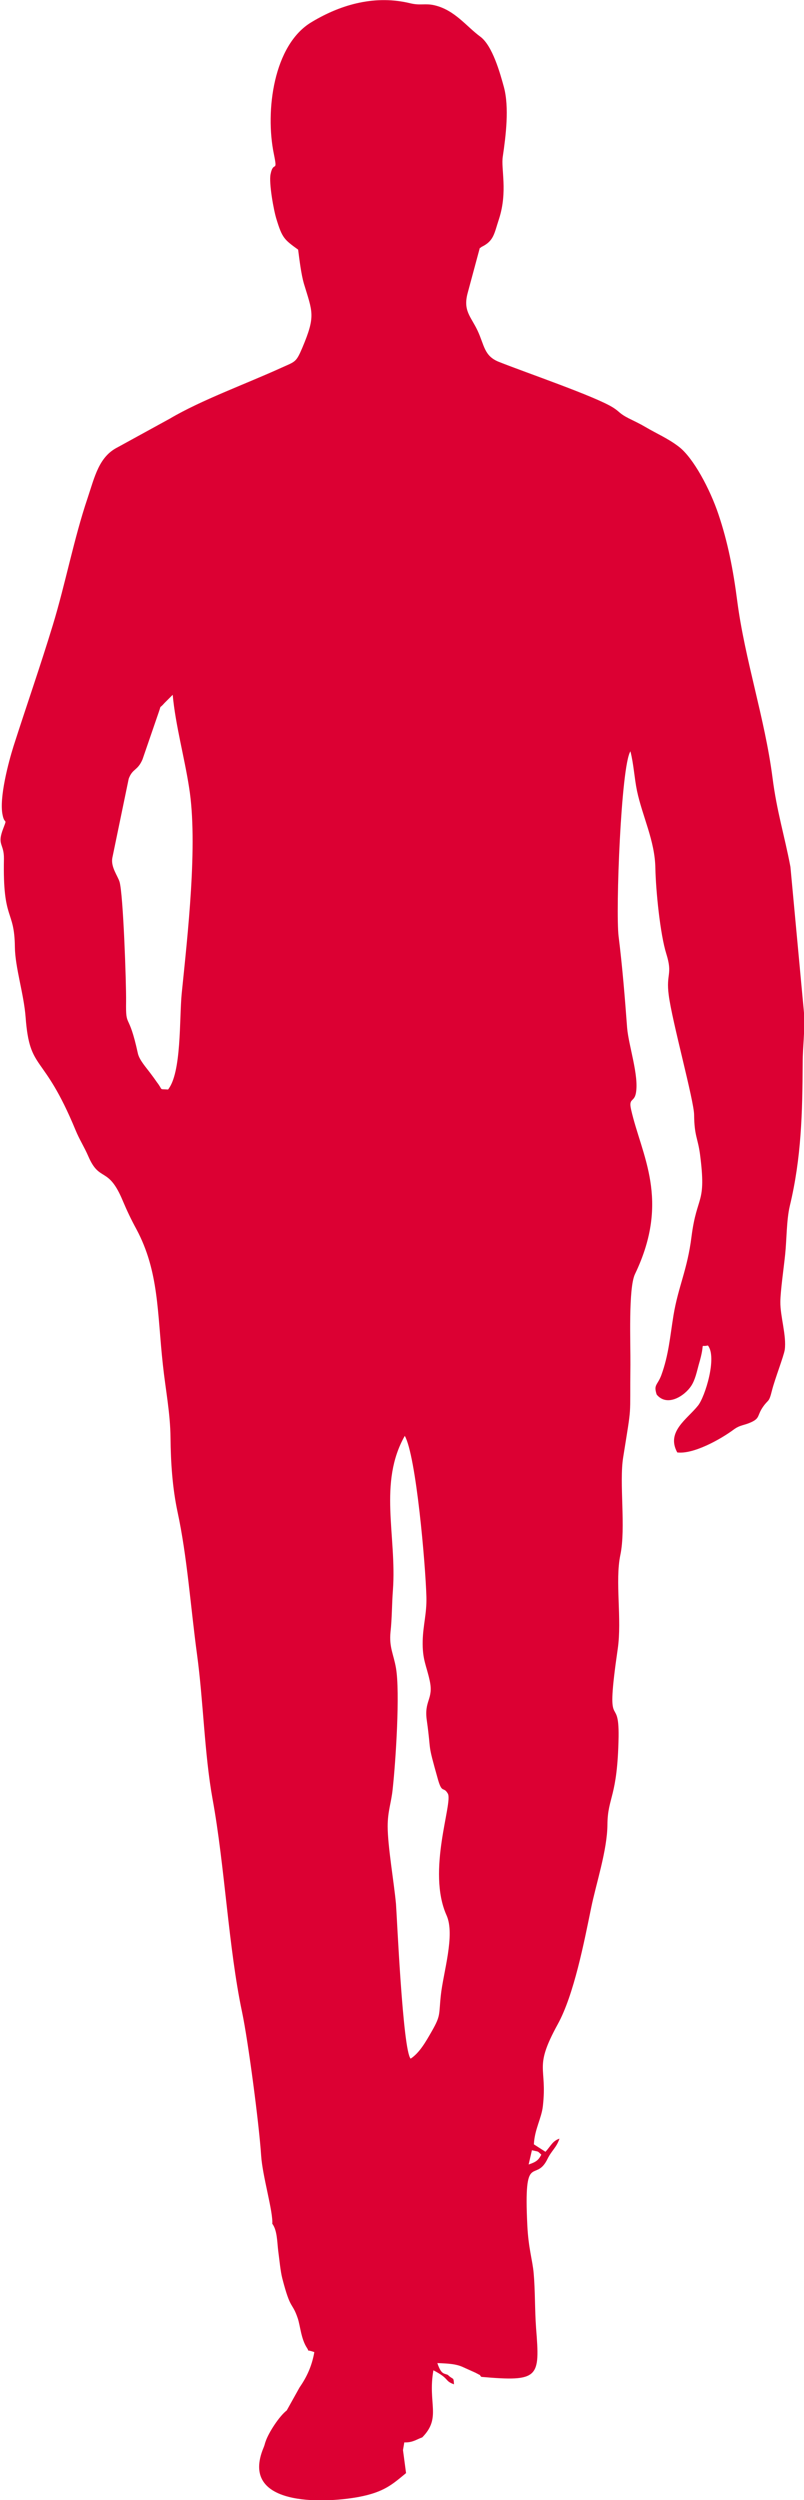 <?xml version="1.0" encoding="UTF-8"?>
<!DOCTYPE svg PUBLIC "-//W3C//DTD SVG 1.1//EN" "http://www.w3.org/Graphics/SVG/1.1/DTD/svg11.dtd">
<!-- Creator: CorelDRAW 2018 (64 Bit) -->
<svg xmlns="http://www.w3.org/2000/svg" xml:space="preserve" width="10.444mm" height="32.436mm" version="1.1" style="shape-rendering:geometricPrecision; text-rendering:geometricPrecision; image-rendering:optimizeQuality; fill-rule:evenodd; clip-rule:evenodd"
viewBox="0 0 36.73 114.07"
 xmlns:xlink="http://www.w3.org/1999/xlink">
 <defs>
  <style type="text/css">
   <![CDATA[
    .fil0 {fill:#DC0033}
   ]]>
  </style>
 </defs>
 <g id="Capa_x0020_1">
  <path class="fil0" d="M24.15 98.76l0.15 -0.65c0.35,0.08 0.23,0.02 0.43,0.2 -0.13,0.25 -0.23,0.33 -0.58,0.45zm-5.66 -33.25c0.52,0.91 0.95,5.89 0.99,7.35 0.02,0.76 -0.15,1.27 -0.17,2 -0.02,0.87 0.17,1.12 0.32,1.82 0.19,0.86 -0.27,0.9 -0.13,1.83 0.22,1.57 -0,0.88 0.51,2.69 0.19,0.66 0.25,0.29 0.45,0.64 0.24,0.42 -0.97,3.52 -0.06,5.55 0.4,0.89 -0.15,2.61 -0.26,3.64 -0.1,0.91 0.01,0.91 -0.42,1.66 -0.27,0.47 -0.55,0.97 -0.96,1.24 -0.36,-0.37 -0.63,-6.57 -0.67,-7.06 -0.09,-0.98 -0.38,-2.64 -0.38,-3.54 0,-0.7 0.17,-1.09 0.23,-1.71 0.14,-1.28 0.34,-4.41 0.15,-5.51 -0.11,-0.64 -0.32,-0.95 -0.25,-1.65 0.07,-0.62 0.06,-1.26 0.11,-1.91 0.18,-2.47 -0.68,-4.9 0.55,-7.05zm-10.82 -15.8c-0.43,-0.03 -0.2,0.06 -0.5,-0.33 -0.12,-0.17 -0.16,-0.23 -0.29,-0.4 -0.2,-0.27 -0.51,-0.61 -0.58,-0.91 -0.43,-1.98 -0.56,-1.09 -0.54,-2.37 0.01,-0.84 -0.13,-4.91 -0.3,-5.47 -0.09,-0.28 -0.4,-0.67 -0.33,-1.08l0.75 -3.62c0.18,-0.48 0.4,-0.35 0.63,-0.88l0.74 -2.15c0.14,-0.4 -0.01,-0.11 0.27,-0.43l0.37 -0.37c0.12,1.35 0.54,2.87 0.75,4.24 0.41,2.56 -0.07,6.73 -0.34,9.4 -0.11,1.14 0,3.62 -0.63,4.38zm4.75 51.73c0.25,0.29 0.24,0.88 0.29,1.26 0.05,0.36 0.1,0.93 0.19,1.27 0.38,1.47 0.44,1.04 0.7,1.8 0.12,0.35 0.15,0.95 0.43,1.37 0.14,0.21 -0.13,0.02 0.33,0.18 -0.12,0.68 -0.37,1.17 -0.68,1.62l-0.58 1.04c-0.34,0.26 -0.82,1 -0.96,1.4 -0.05,0.13 -0.04,0.16 -0.1,0.3 -1.12,2.68 2.71,2.55 4.34,2.25 1.17,-0.22 1.55,-0.58 2.17,-1.09l-0.14 -1.05 0.06 -0.35c0.39,0.01 0.54,-0.13 0.82,-0.23 0.89,-0.9 0.24,-1.55 0.51,-3.06 0.77,0.4 0.48,0.47 0.94,0.64 -0.02,-0.36 -0.02,-0.18 -0.28,-0.43 -0.17,-0.08 -0.3,0 -0.48,-0.54 0.51,0.02 0.84,0.04 1.14,0.17l0.6 0.27c0.41,0.22 0.1,0.03 0.27,0.19 2.65,0.23 2.68,0.04 2.5,-2.23 -0.06,-0.82 -0.04,-1.72 -0.11,-2.5 -0.05,-0.59 -0.24,-1.13 -0.29,-2.19 -0.17,-3.47 0.37,-1.87 0.93,-3.04 0.19,-0.38 0.4,-0.5 0.54,-0.91 -0.31,0.1 -0.38,0.31 -0.64,0.6l-0.53 -0.34c0.03,-0.68 0.35,-1.19 0.41,-1.74 0.21,-1.84 -0.44,-1.7 0.68,-3.74 0.74,-1.34 1.21,-3.77 1.52,-5.28 0.23,-1.14 0.74,-2.64 0.75,-3.83 0.01,-1.27 0.46,-1.22 0.51,-4 0.03,-2.08 -0.63,0.04 -0.04,-4.01 0.2,-1.36 -0.13,-3.1 0.12,-4.29 0.26,-1.24 -0.06,-3.3 0.13,-4.46 0.41,-2.58 0.3,-1.61 0.33,-4.21 0.01,-0.96 -0.1,-3.51 0.21,-4.15 1.63,-3.4 0.29,-5.42 -0.18,-7.51 -0.12,-0.53 0.14,-0.32 0.22,-0.74 0.15,-0.79 -0.33,-2.16 -0.4,-2.98 -0.1,-1.35 -0.22,-2.83 -0.39,-4.18 -0.14,-1.15 0.11,-7.77 0.54,-8.44 0.15,0.58 0.18,1.22 0.3,1.8 0.25,1.18 0.82,2.28 0.84,3.53 0.02,1.02 0.22,3.02 0.5,3.91 0.3,0.96 -0.02,0.89 0.11,1.88 0.15,1.19 1.16,4.84 1.16,5.47 0.01,0.97 0.17,1.05 0.27,1.8 0.3,2.32 -0.14,1.8 -0.39,3.76 -0.19,1.51 -0.6,2.26 -0.82,3.57 -0.16,0.98 -0.22,1.82 -0.56,2.75 -0.18,0.47 -0.36,0.42 -0.21,0.88 0.48,0.58 1.28,0.06 1.58,-0.4 0.18,-0.28 0.25,-0.63 0.34,-0.96 0.34,-1.14 0,-0.78 0.42,-0.88 0.43,0.54 -0.13,2.34 -0.45,2.74 -0.49,0.62 -1.47,1.19 -0.95,2.14 0.74,0.09 1.96,-0.59 2.56,-1.03 0.32,-0.24 0.48,-0.19 0.84,-0.36 0.38,-0.18 0.25,-0.3 0.51,-0.68 0.27,-0.39 0.27,-0.17 0.42,-0.77 0.14,-0.54 0.53,-1.54 0.58,-1.84 0.09,-0.64 -0.21,-1.54 -0.2,-2.19 0,-0.47 0.16,-1.58 0.22,-2.17 0.07,-0.67 0.06,-1.56 0.21,-2.2 0.53,-2.2 0.58,-4.26 0.59,-6.54 0,-0.77 0.11,-1.41 0.06,-2.28l-0.62 -6.66c-0.27,-1.43 -0.62,-2.51 -0.82,-4.08 -0.35,-2.7 -1.26,-5.37 -1.61,-8.05 -0.18,-1.4 -0.43,-2.69 -0.86,-3.96 -0.38,-1.13 -1.14,-2.57 -1.81,-3.08 -0.48,-0.37 -1,-0.59 -1.51,-0.89 -0.29,-0.17 -0.47,-0.25 -0.79,-0.41 -0.43,-0.22 -0.39,-0.29 -0.71,-0.49 -0.82,-0.51 -3.95,-1.58 -5.21,-2.08 -0.68,-0.27 -0.66,-0.76 -0.97,-1.42 -0.31,-0.66 -0.68,-0.91 -0.45,-1.74l0.55 -2.04c0.01,0.02 0.06,-0.03 0.07,-0.04 0.58,-0.28 0.58,-0.6 0.81,-1.29 0.4,-1.25 0.08,-2.28 0.17,-2.84 0.14,-0.95 0.3,-2.24 0.05,-3.17 -0.17,-0.62 -0.52,-1.89 -1.08,-2.3 -0.64,-0.47 -1.16,-1.21 -2.09,-1.43 -0.43,-0.1 -0.64,0.02 -1.1,-0.09 -1.56,-0.38 -3.11,0.01 -4.52,0.86 -1.74,1.04 -2.12,4.06 -1.72,6.01 0.19,0.93 -0.02,0.27 -0.15,0.93 -0.08,0.4 0.14,1.64 0.27,2.05 0.26,0.85 0.35,0.93 0.99,1.39 0.06,0.47 0.14,1.12 0.26,1.54 0.4,1.32 0.55,1.47 -0.07,2.94 -0.29,0.68 -0.32,0.62 -0.98,0.92 -1.63,0.74 -3.65,1.47 -5.07,2.31l-2.39 1.31c-0.85,0.43 -1.04,1.33 -1.37,2.32 -0.62,1.83 -1.02,3.94 -1.59,5.8 -0.57,1.87 -1.19,3.64 -1.79,5.51 -0.23,0.73 -0.67,2.38 -0.5,3.15 0.09,0.45 0.22,0.11 0.04,0.58 -0.32,0.81 0.03,0.69 0.02,1.42 -0.06,2.88 0.48,2.26 0.5,4.02 0.01,0.93 0.41,2.14 0.49,3.2 0.19,2.53 0.79,1.55 2.28,5.15 0.18,0.44 0.39,0.75 0.59,1.21 0.52,1.2 0.9,0.41 1.57,2.02 0.19,0.45 0.38,0.85 0.62,1.29 1.04,1.94 0.95,3.82 1.21,6.18 0.12,1.13 0.34,2.21 0.35,3.34 0.01,1.14 0.09,2.3 0.32,3.38 0.44,2.03 0.6,4.36 0.89,6.5 0.29,2.12 0.34,4.56 0.71,6.6 0.56,3.06 0.73,6.81 1.35,9.73 0.28,1.33 0.78,5.14 0.87,6.54 0.06,0.94 0.55,2.55 0.51,3.12z"/>
 </g>
</svg>
